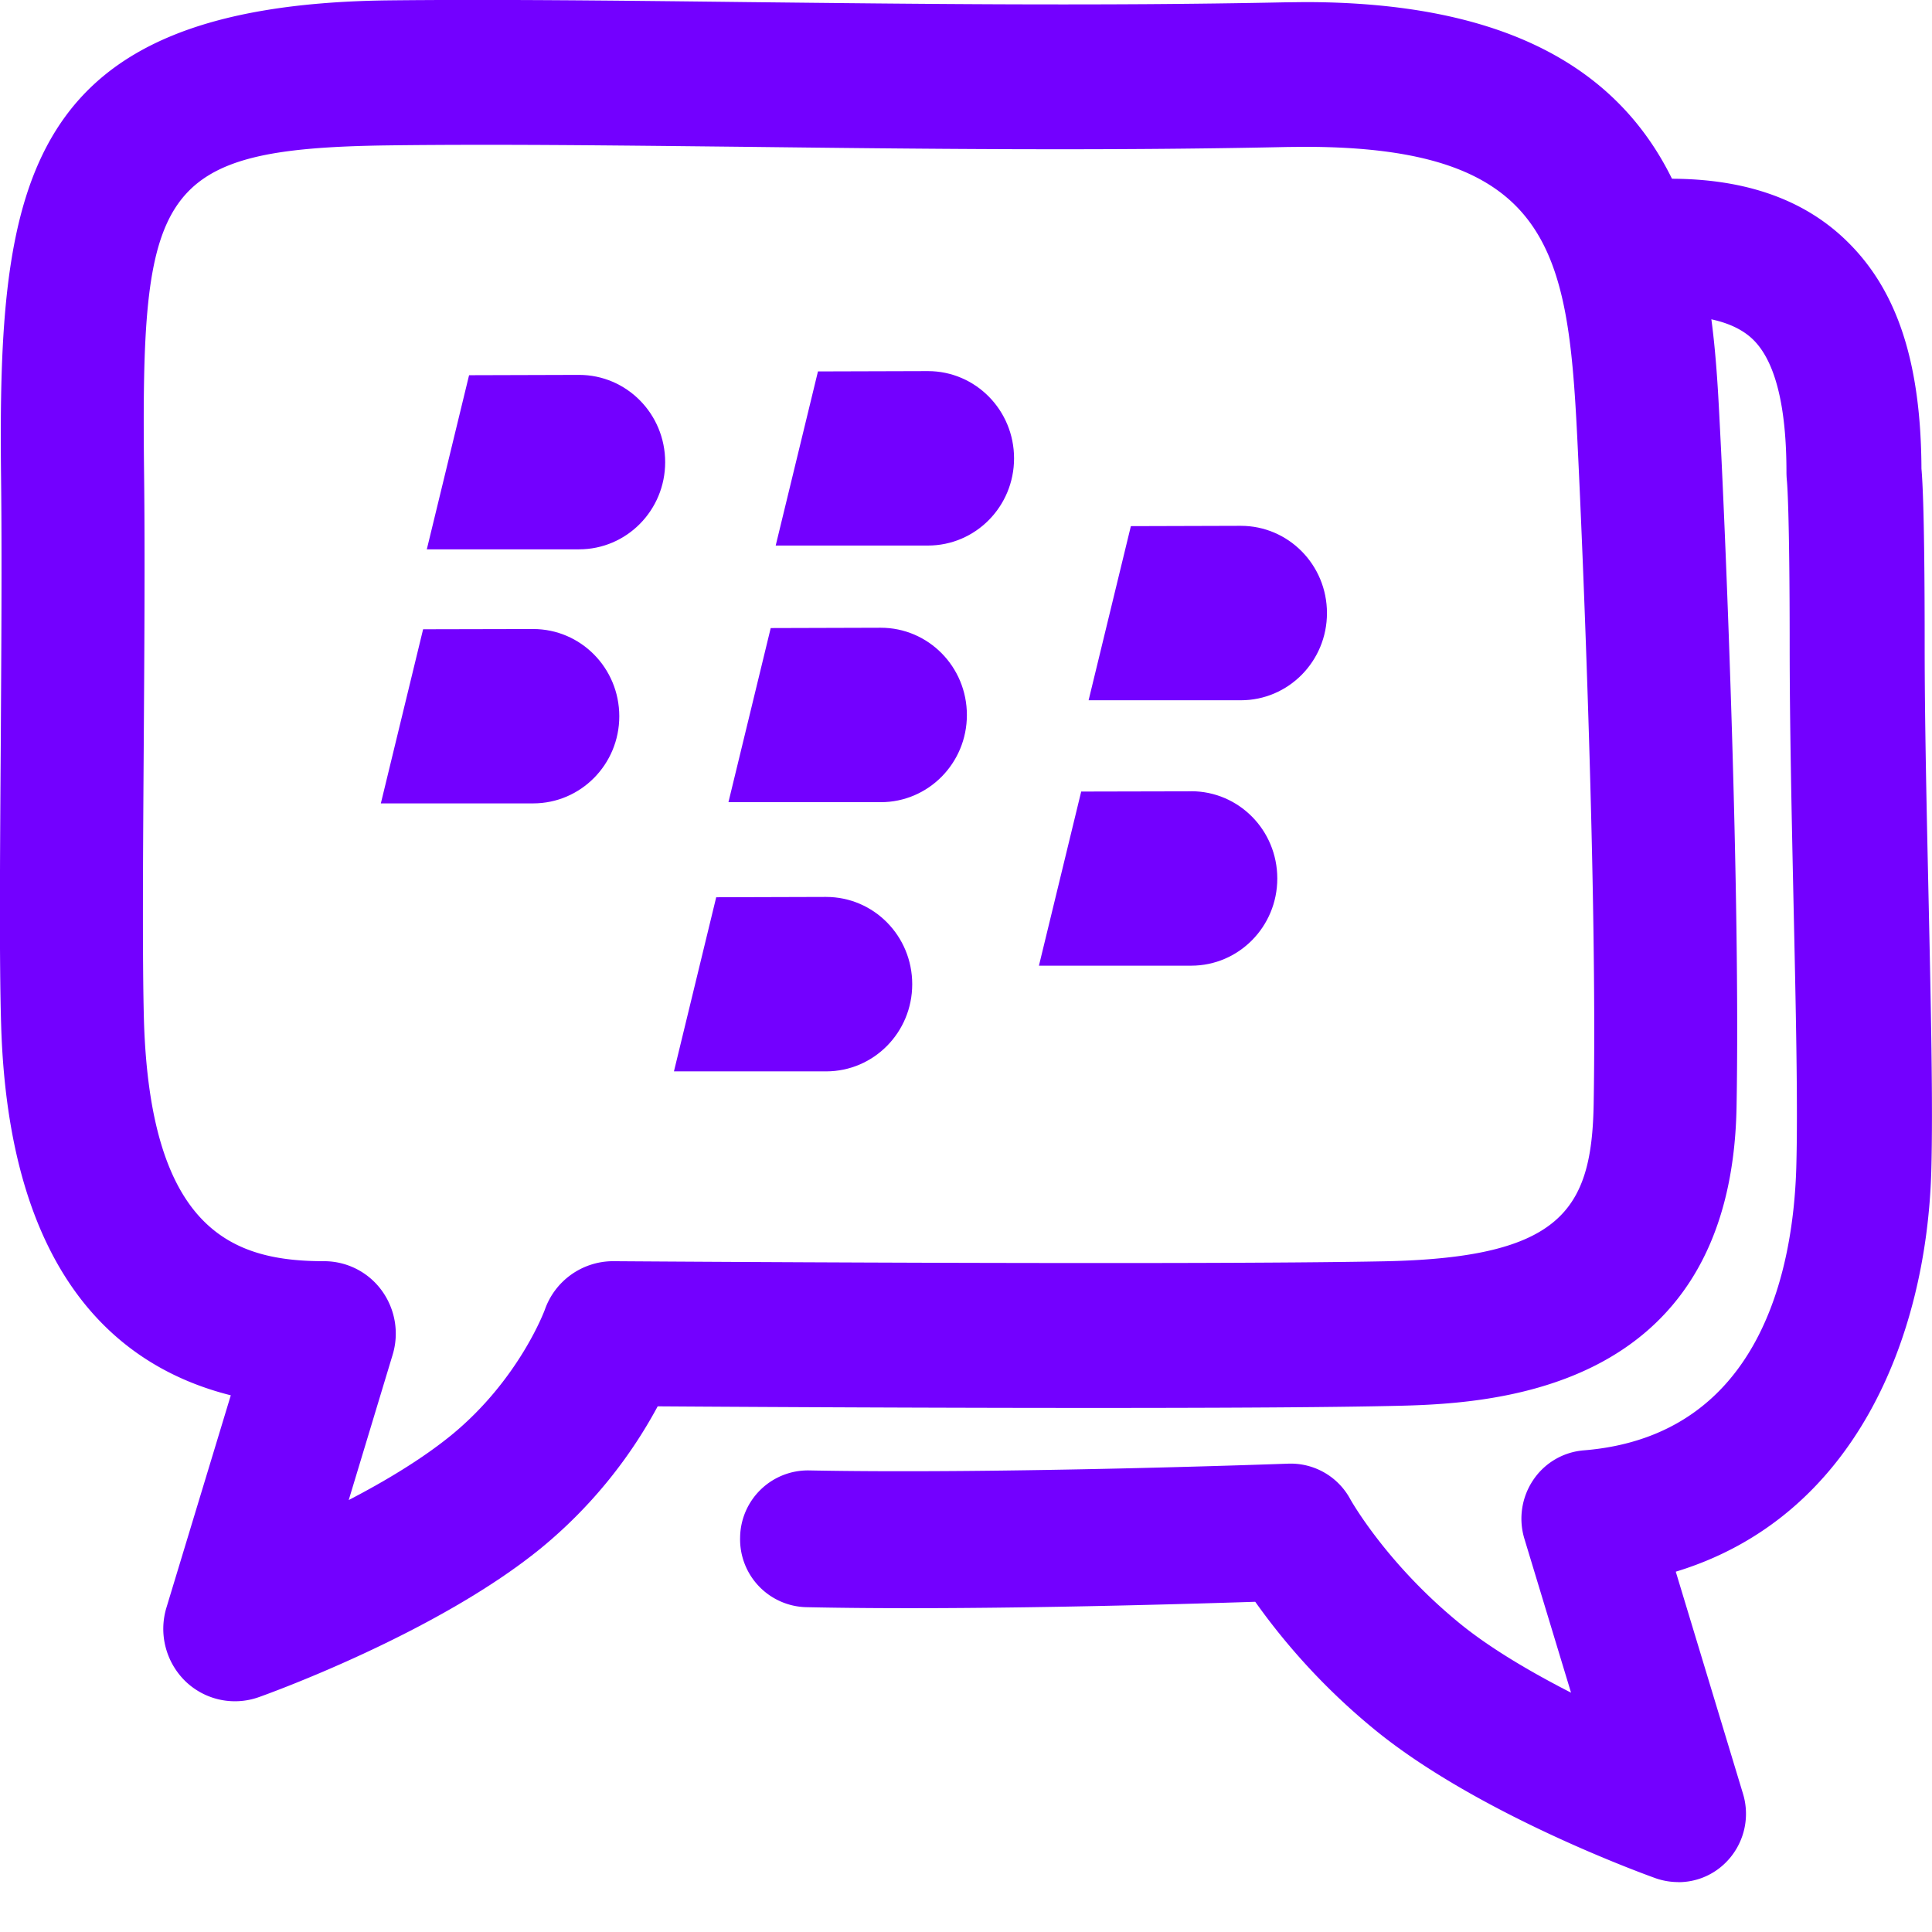<svg xmlns="http://www.w3.org/2000/svg" width="24" height="24" viewBox="0 0 24 24">
    <g fill="#7300FF" fill-rule="evenodd">
        <path d="M20.849 23.38a.857.857 0 0 1-.277-.046c-.09-.032-2.201-.788-3.498-1.85a8.144 8.144 0 0 1-1.481-1.586c-1.053.034-3.62.109-5.578.067a.843.843 0 0 1-.821-.867.843.843 0 0 1 .855-.832c2.414.047 5.92-.083 5.956-.084a.841.841 0 0 1 .769.442c.003.005.44.79 1.354 1.538.382.313.89.61 1.388.865l-.58-1.914a.86.86 0 0 1 .109-.726.836.836 0 0 1 .627-.37c2.214-.178 2.605-2.276 2.642-3.511.022-.763-.006-2.011-.035-3.332-.023-1.075-.047-2.194-.047-3.143 0-1.708-.033-2.05-.035-2.063a1.169 1.169 0 0 1-.005-.104c0-.821-.14-1.373-.41-1.641-.213-.212-.59-.318-1.12-.301h-.018a.844.844 0 0 1-.84-.83.845.845 0 0 1 .82-.87c1.008-.025 1.783.242 2.33.785.619.61.909 1.506.915 2.815.036.404.04 1.533.04 2.209 0 .937.025 2.043.048 3.106.029 1.344.057 2.612.034 3.419-.061 2.05-.943 4.29-3.174 4.968l.835 2.758a.855.855 0 0 1-.221.862.83.83 0 0 1-.582.237"/>
        <path d="M19.797 13.718c-.024 1.312-.403 1.904-2.586 1.95-2.465.05-9.596-.001-9.598-.001h-.006a.9.9 0 0 0-.838.6c-.003.009-.32.87-1.16 1.559-.365.298-.826.574-1.277.808l.545-1.803a.908.908 0 0 0-.135-.8.886.886 0 0 0-.714-.364c-1.117 0-2.161-.362-2.24-2.995-.02-.744-.012-2.003-.003-3.333.008-1.194.017-2.446.005-3.443-.041-3.54.144-4.051 3.03-4.09.39-.005.795-.007 1.214-.007 1.008 0 2.094.013 3.23.025 2.126.025 4.429.052 6.73.002l.216-.002c3.052 0 3.266 1.296 3.382 3.586.072 1.439.25 5.736.205 8.308m1.569-8.4C21.26 3.21 21.098.026 16.21.026l-.253.003c-2.282.047-4.562.02-6.674-.003C7.659.007 6.138-.01 4.797.005.274.069-.028 2.28.013 5.918c.012.988.003 2.227-.004 3.409-.01 1.357-.018 2.64.005 3.399.09 3.082 1.427 4.249 2.853 4.607l-.8 2.639a.909.909 0 0 0 .235.912.886.886 0 0 0 .909.2c.089-.031 2.21-.79 3.514-1.856A5.888 5.888 0 0 0 8.17 17.47c1.749.012 7.023.04 9.078-.004 1.164-.023 4.259-.088 4.324-3.716.048-2.624-.131-6.976-.206-8.432"/>
        <path d="M7.193 4.657l-1.366.004-.525 2.163h1.891c.591 0 1.07-.484 1.07-1.083 0-.6-.479-1.084-1.07-1.084M6.623 7.814l-1.367.003-.525 2.163h1.892c.591 0 1.07-.484 1.07-1.082 0-.6-.479-1.084-1.07-1.084M11.527 4.61l-1.366.004-.525 2.163h1.891c.591 0 1.07-.484 1.07-1.083 0-.6-.479-1.084-1.07-1.084M10.941 7.798l-1.367.004-.525 2.163h1.892c.591 0 1.07-.484 1.07-1.083 0-.6-.479-1.084-1.07-1.084M10.263 11.142l-1.366.004-.525 2.163h1.89c.592 0 1.07-.484 1.07-1.083 0-.6-.478-1.084-1.07-1.084M15.414 6.532l-1.366.004-.525 2.163h1.891c.591 0 1.07-.484 1.07-1.083 0-.6-.479-1.084-1.07-1.084M14.798 9.83l-1.367.003-.525 2.163h1.892c.59 0 1.069-.484 1.069-1.083 0-.6-.478-1.084-1.07-1.084"/>
    </g>
</svg>
